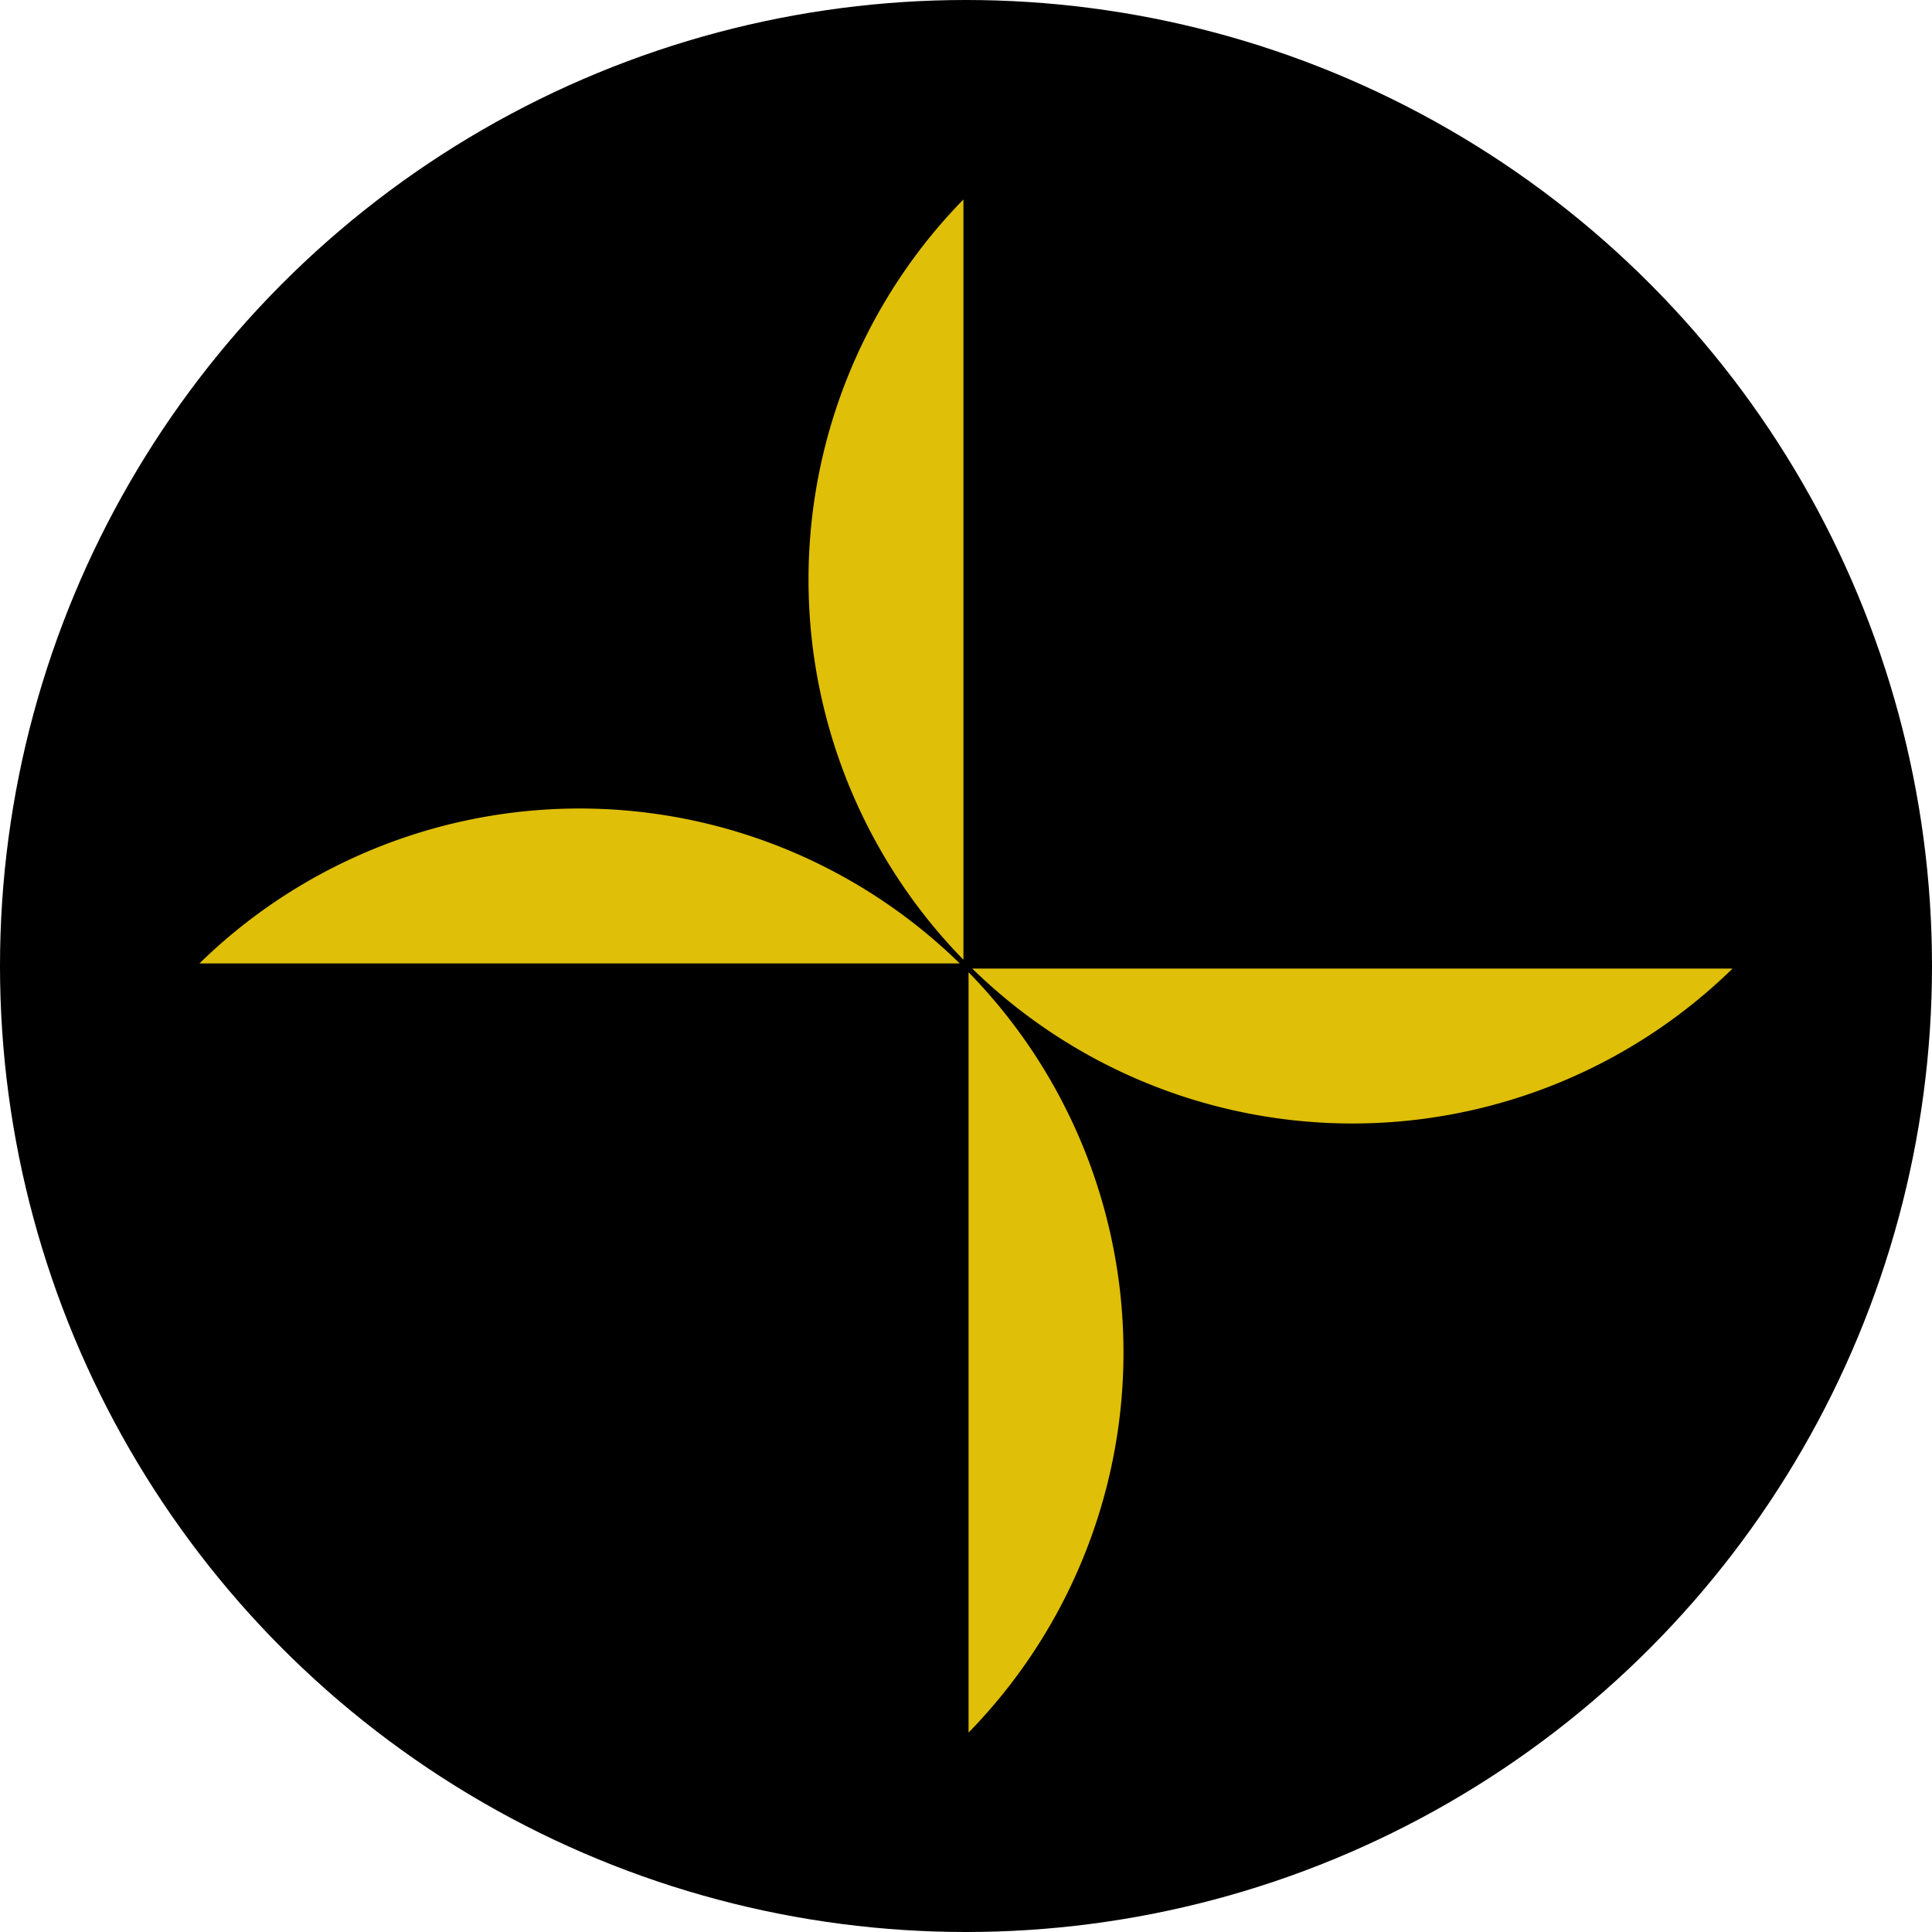 <?xml version="1.0" encoding="UTF-8" standalone="no"?>
<!-- Created with Inkscape (http://www.inkscape.org/) -->

<svg
   width="100mm"
   height="100mm"
   viewBox="0 0 100 100"
   version="1.1"
   id="svg5"
   inkscape:version="1.1.2 (0a00cf5339, 2022-02-04)"
   sodipodi:docname="crashtest.svg"
   inkscape:export-filename="/home/louis/C &amp; C++/CrashTest/docs/source/_static/crashtest.png"
   inkscape:export-xdpi="25.4"
   inkscape:export-ydpi="25.4"
   xmlns:inkscape="http://www.inkscape.org/namespaces/inkscape"
   xmlns:sodipodi="http://sodipodi.sourceforge.net/DTD/sodipodi-0.dtd"
   xmlns="http://www.w3.org/2000/svg"
   xmlns:svg="http://www.w3.org/2000/svg">
  <sodipodi:namedview
     id="namedview7"
     pagecolor="#505050"
     bordercolor="#eeeeee"
     borderopacity="1"
     inkscape:pageshadow="0"
     inkscape:pageopacity="0"
     inkscape:pagecheckerboard="0"
     inkscape:document-units="mm"
     showgrid="true"
     units="mm"
     width="100mm"
     inkscape:zoom="1.5967682"
     inkscape:cx="185.68757"
     inkscape:cy="188.50576"
     inkscape:window-width="1896"
     inkscape:window-height="915"
     inkscape:window-x="12"
     inkscape:window-y="44"
     inkscape:window-maximized="0"
     inkscape:current-layer="layer1">
    <inkscape:grid
       type="xygrid"
       id="grid824"
       empspacing="10"
       units="mm"
       spacingx="2"
       spacingy="2"
       originx="10"
       originy="10" />
  </sodipodi:namedview>
  <defs
     id="defs2" />
  <g
     inkscape:label="Calque 1"
     inkscape:groupmode="layer"
     id="layer1">
    <circle
       style="fill:#000000;stroke:none;stroke-width:2;stroke-linecap:round;stroke-linejoin:round;paint-order:stroke markers fill"
       id="path848"
       cx="50"
       cy="50"
       r="50" />
    <path
       style="fill:#dfbf07;fill-opacity:1;stroke:#000000;stroke-width:0.265px;stroke-linecap:butt;stroke-linejoin:miter;stroke-opacity:1"
       d="M 50,10 V 90 A -40,40 0 0 1 10,50 H 90 A -40,40 0 0 0 50,10"
       id="path985" />
  </g>
</svg>
